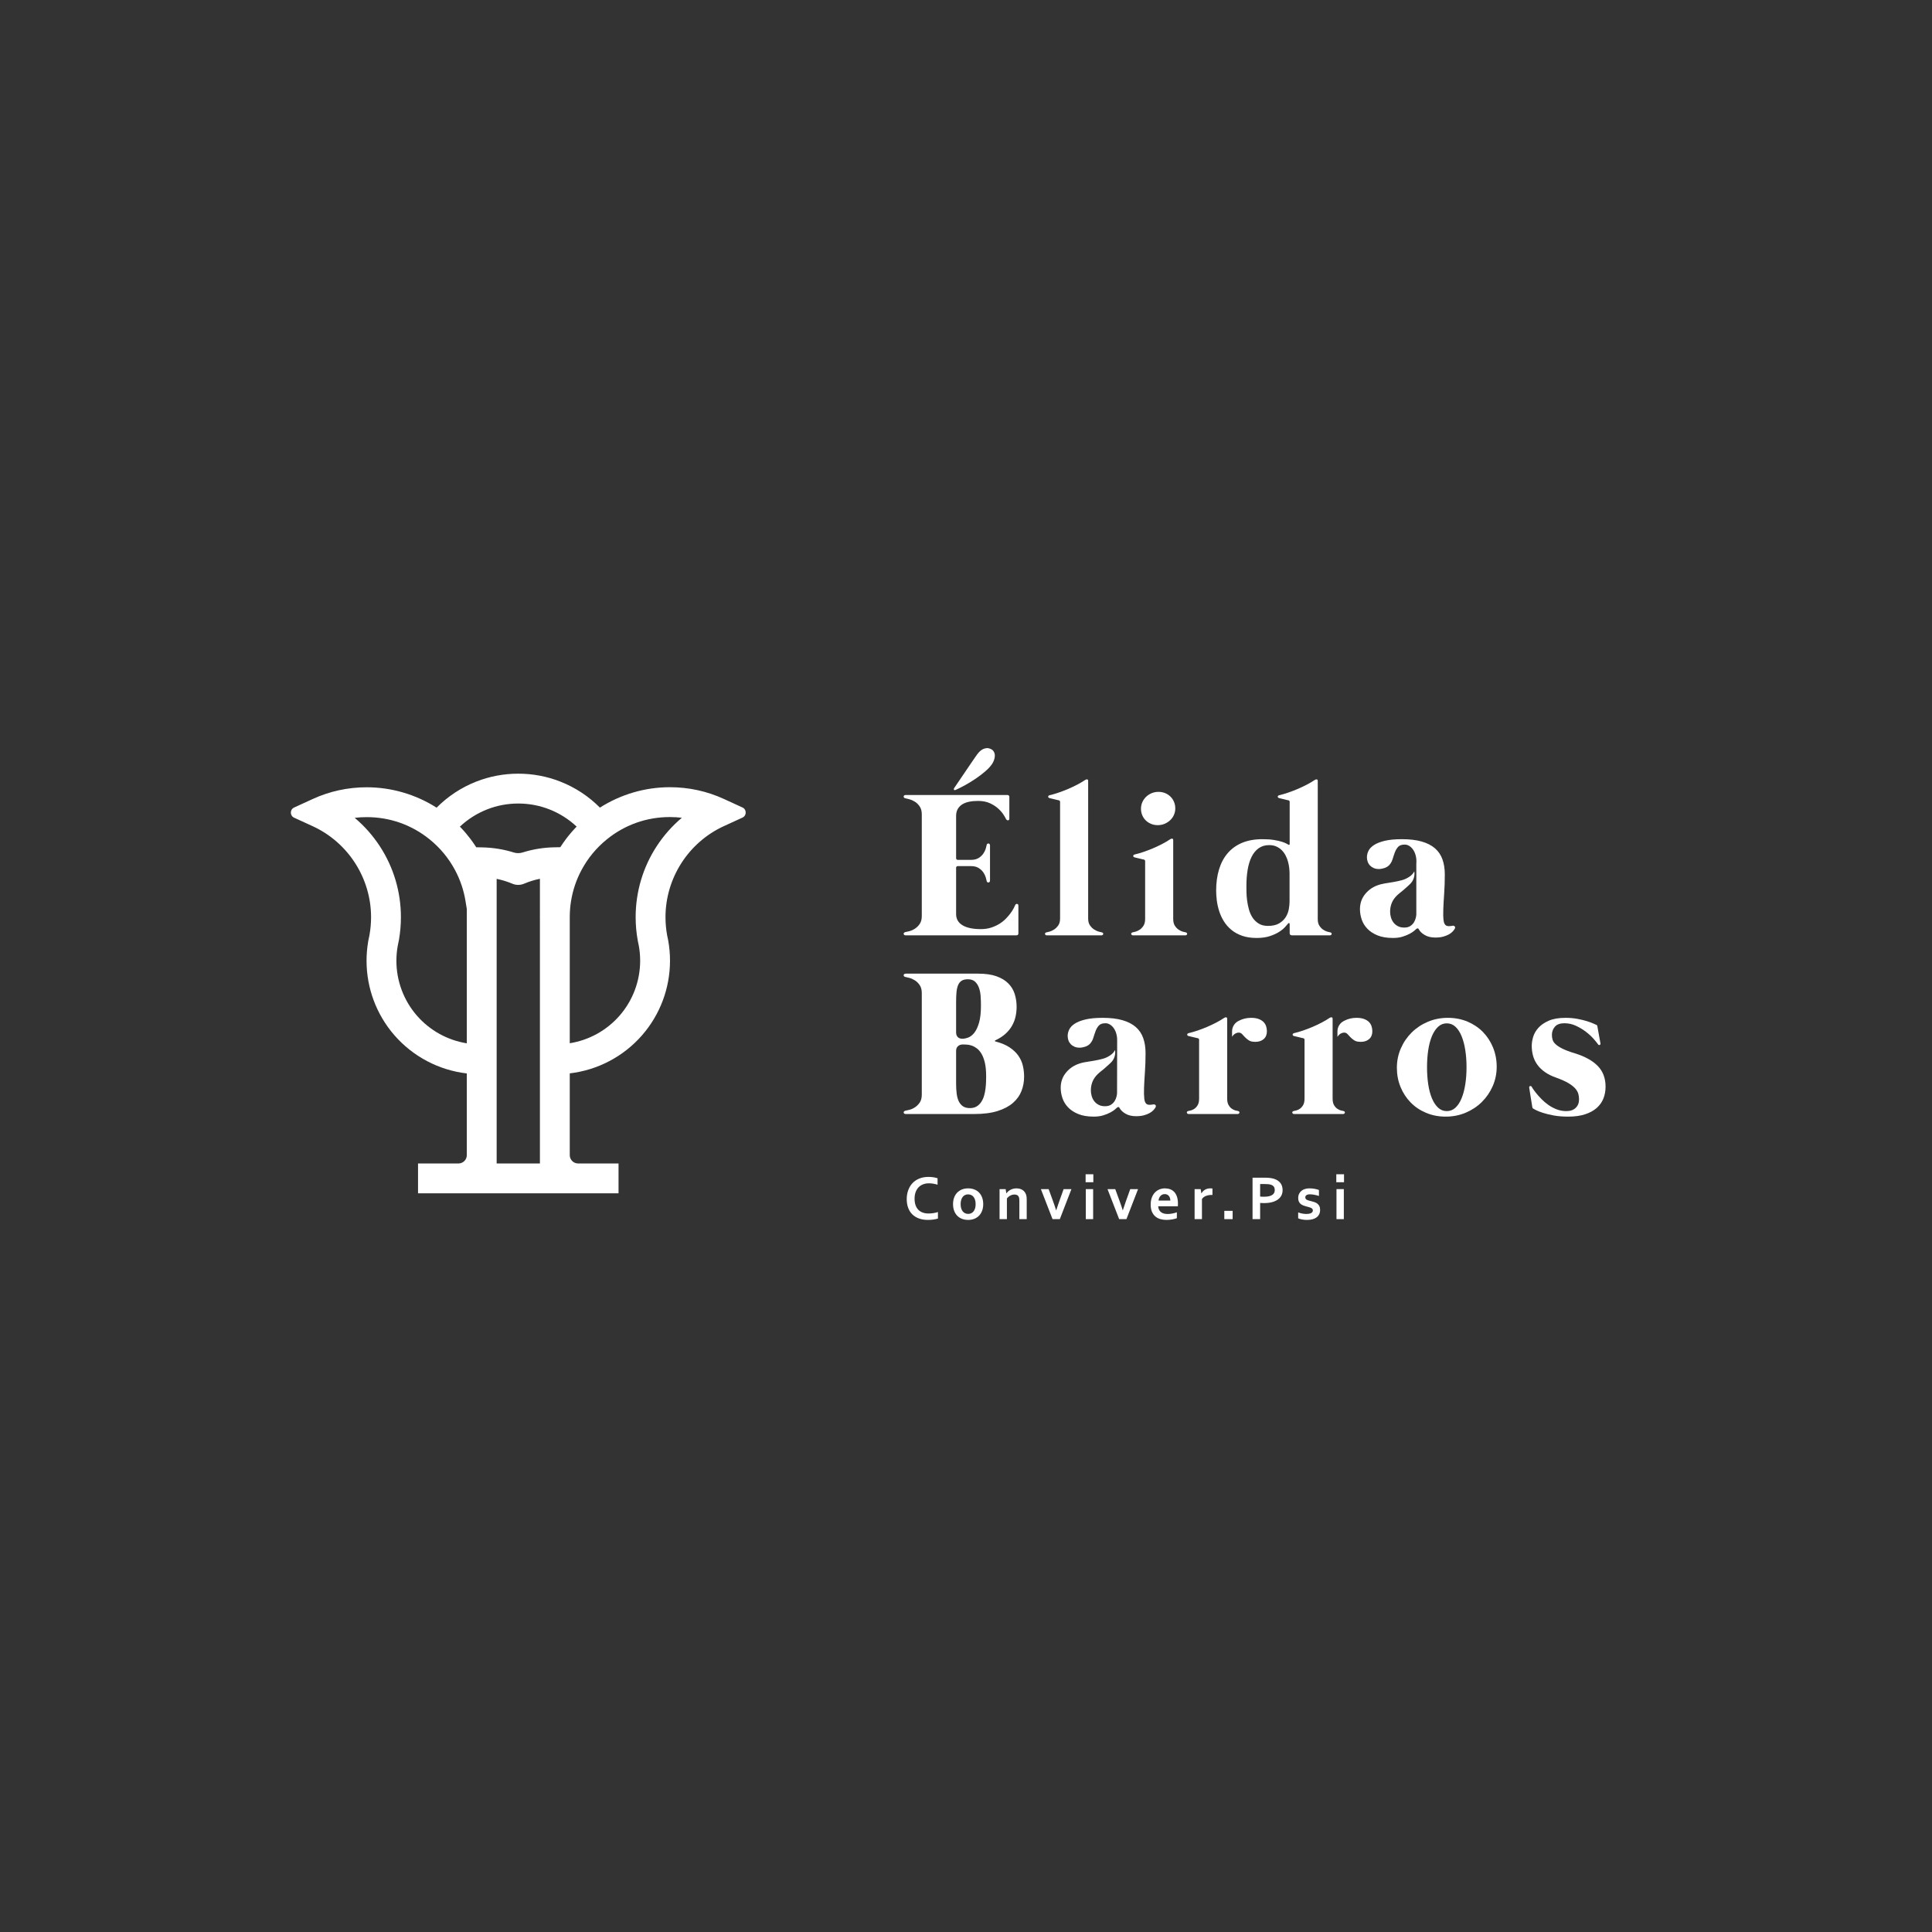 <svg xmlns="http://www.w3.org/2000/svg" xmlns:xlink="http://www.w3.org/1999/xlink" version="1.1" width="1080" height="1080" viewBox="0 0 1080 1080">
<rect x="0" y="0" width="1080" height="1080" fill="#333333" stroke="none"/>
<defs>
<clipPath id="clip_0">
<path transform="matrix(1,0,0,-1,0,1080)" d="M0 1080H1080V0H0Z"/>
</clipPath>
</defs>
<g id="layer_1" data-name="Camada 1">
<g clip-path="url(#clip_0)">
<path transform="matrix(1,0,0,-1,519.185,661.48)" d="M0 0C-1.154 0-2.22-.19-3.195-.571-4.172-.953-5.009-1.507-5.707-2.234-6.406-2.962-6.952-3.86-7.345-4.928-7.737-5.996-7.934-7.217-7.934-8.591-7.934-9.954-7.754-11.152-7.396-12.186-7.038-13.219-6.524-14.083-5.854-14.775-5.185-15.468-4.368-15.991-3.403-16.343-2.439-16.695-1.345-16.871-.121-16.871 .757-16.871 1.651-16.802 2.563-16.664 3.476-16.525 4.331-16.323 5.128-16.057V-19.712C4.319-19.943 3.447-20.125 2.512-20.258 1.576-20.391 .606-20.457-.398-20.457-2.361-20.457-4.088-20.177-5.577-19.617-7.067-19.057-8.312-18.266-9.311-17.244-10.31-16.222-11.06-14.998-11.563-13.571-12.064-12.146-12.315-10.572-12.315-8.851-12.315-7.084-12.047-5.445-11.51-3.932-10.974-2.419-10.199-1.108-9.189 0-8.179 1.109-6.914 1.98-5.396 2.616-3.877 3.251-2.159 3.574-.242 3.586 .739 3.586 1.669 3.52 2.547 3.387 3.424 3.254 4.215 3.066 4.92 2.824V-.779C3.996-.491 3.136-.289 2.339-.173 1.542-.058 .763 0 0 0" fill="#fff"/>
<path transform="matrix(1,0,0,-1,545.384,673.12)" d="M0 0C0 .889-.104 1.674-.312 2.356-.52 3.037-.809 3.609-1.178 4.071-1.548 4.532-1.992 4.879-2.512 5.11-3.031 5.341-3.598 5.457-4.209 5.457-4.81 5.457-5.367 5.341-5.881 5.11-6.395 4.879-6.837 4.532-7.206 4.071-7.576 3.609-7.864 3.037-8.072 2.356-8.28 1.674-8.384 .889-8.384 0-8.384-.889-8.28-1.674-8.072-2.356-7.864-3.037-7.573-3.606-7.197-4.062-6.822-4.518-6.378-4.865-5.863-5.101-5.35-5.338-4.787-5.457-4.175-5.457-3.563-5.457-3.003-5.338-2.494-5.101-1.986-4.865-1.548-4.518-1.178-4.062-.809-3.606-.52-3.037-.312-2.356-.104-1.674 0-.889 0 0M4.244 0C4.244-1.316 4.047-2.518 3.654-3.603 3.262-4.688 2.699-5.618 1.966-6.392 1.232-7.166 .347-7.763-.693-8.185-1.732-8.606-2.893-8.817-4.175-8.817-5.491-8.817-6.672-8.606-7.717-8.185-8.763-7.763-9.648-7.166-10.376-6.392-11.104-5.618-11.661-4.688-12.048-3.603-12.435-2.518-12.628-1.316-12.628 0-12.628 1.316-12.432 2.518-12.039 3.603-11.646 4.688-11.084 5.618-10.35 6.392-9.617 7.166-8.73 7.763-7.691 8.185-6.651 8.606-5.491 8.817-4.209 8.817-2.893 8.817-1.712 8.606-.667 8.185 .378 7.763 1.265 7.166 1.992 6.392 2.72 5.618 3.276 4.688 3.663 3.603 4.05 2.518 4.244 1.316 4.244 0" fill="#fff"/>
<path transform="matrix(1,0,0,-1,562.54,667.058)" d="M0 0H.069C.312 .347 .617 .687 .987 1.022 1.356 1.357 1.778 1.651 2.252 1.906 2.725 2.16 3.248 2.365 3.819 2.521 4.391 2.676 5 2.754 5.646 2.754 6.259 2.754 6.851 2.685 7.422 2.546 7.994 2.408 8.517 2.191 8.99 1.897 9.463 1.603 9.882 1.221 10.246 .754 10.609 .286 10.896-.271 11.104-.918 11.219-1.276 11.296-1.666 11.337-2.087 11.377-2.509 11.397-2.997 11.397-3.551V-14.446H7.292V-4.192C7.292-3.741 7.275-3.354 7.24-3.031 7.206-2.708 7.142-2.425 7.05-2.182 6.842-1.651 6.527-1.27 6.105-1.039 5.684-.808 5.173-.693 4.572-.693 3.776-.693 3.011-.88 2.277-1.256 1.544-1.631 .895-2.177 .329-2.893V-14.446H-3.776V2.339H-.382Z" fill="#fff"/>
<path transform="matrix(1,0,0,-1,598.941,664.719)" d="M0 0-6.496-16.785H-10.566L-17.08 0H-12.749L-10.411-6.409C-9.741-8.211-9.129-10.012-8.574-11.814H-8.505C-8.021-10.255-7.42-8.488-6.704-6.513L-4.365 0Z" fill="#fff"/>
<path transform="matrix(1,0,0,-1,0,1080)" d="M606.968 415.281H611.073V398.496H606.968ZM606.865 423.578H611.178V419.126H606.865Z" fill="#fff"/>
<path transform="matrix(1,0,0,-1,636.181,664.719)" d="M0 0-6.496-16.785H-10.566L-17.08 0H-12.749L-10.411-6.409C-9.741-8.211-9.129-10.012-8.574-11.814H-8.505C-8.021-10.255-7.42-8.488-6.704-6.513L-4.365 0Z" fill="#fff"/>
<path transform="matrix(1,0,0,-1,651.103,667.508)" d="M0 0C-.52 0-.981-.095-1.386-.286-1.79-.477-2.14-.736-2.434-1.065-2.729-1.395-2.962-1.778-3.136-2.217-3.309-2.656-3.424-3.124-3.481-3.62H3.118C3.118-3.124 3.052-2.656 2.919-2.217 2.786-1.778 2.59-1.395 2.33-1.065 2.07-.736 1.746-.477 1.359-.286 .973-.095 .52 0 0 0M1.646-11.121C2.442-11.121 3.273-11.04 4.14-10.878 5.006-10.717 5.884-10.486 6.772-10.185V-13.459C6.241-13.69 5.428-13.91 4.33-14.117 3.233-14.325 2.096-14.429 .918-14.429-.271-14.429-1.4-14.276-2.469-13.97-3.537-13.664-4.469-13.17-5.266-12.489-6.062-11.808-6.695-10.924-7.163-9.839-7.631-8.753-7.864-7.437-7.864-5.89-7.864-4.365-7.645-3.031-7.206-1.888-6.768-.745-6.179 .202-5.439 .953-4.7 1.703-3.854 2.266-2.901 2.642-1.949 3.017-.965 3.205 .052 3.205 1.114 3.205 2.093 3.043 2.988 2.72 3.883 2.396 4.656 1.888 5.31 1.195 5.961 .502 6.47-.39 6.833-1.481 7.197-2.572 7.379-3.863 7.379-5.353 7.367-5.93 7.351-6.421 7.327-6.825H-3.672C-3.614-7.599-3.441-8.26-3.152-8.808-2.864-9.357-2.485-9.801-2.019-10.142-1.551-10.483-1.005-10.731-.381-10.887 .242-11.042 .918-11.121 1.646-11.121" fill="#fff"/>
<path transform="matrix(1,0,0,-1,677.769,667.976)" d="M0 0H-.347C-1.605 0-2.711-.187-3.664-.563-4.616-.938-5.353-1.513-5.872-2.287V-13.528H-9.978V3.257H-6.583L-6.201 .918H-6.132C-5.647 1.772-4.98 2.445-4.132 2.936-3.282 3.427-2.264 3.672-1.074 3.672-.658 3.672-.301 3.649 0 3.603Z" fill="#fff"/>
<path transform="matrix(1,0,0,-1,0,1080)" d="M684.394 403.121H689.053V398.496H684.394Z" fill="#fff"/>
<path transform="matrix(1,0,0,-1,704.425,668.876)" d="M0 0C.242-.035 .551-.061 .927-.078 1.302-.096 1.691-.104 2.096-.104 3.239-.104 4.197-.012 4.971 .173 5.745 .357 6.368 .615 6.842 .944 7.315 1.273 7.656 1.671 7.864 2.139 8.072 2.607 8.176 3.118 8.176 3.672 8.176 4.353 8.02 4.942 7.708 5.439 7.396 5.935 6.854 6.322 6.08 6.6 5.676 6.738 5.176 6.839 4.581 6.902 3.986 6.966 3.256 6.998 2.391 6.998H0ZM2.165-3.655C1.784-3.655 1.408-3.649 1.039-3.638 .669-3.626 .323-3.603 0-3.568V-12.628H-4.244V10.549H2.442C3.563 10.549 4.541 10.5 5.378 10.401 6.216 10.303 6.963 10.156 7.621 9.96 9.203 9.475 10.422 8.701 11.276 7.639 12.131 6.576 12.559 5.225 12.559 3.585 12.559 2.465 12.327 1.458 11.865 .562 11.403-.333 10.728-1.091 9.839-1.715 8.949-2.339 7.864-2.818 6.582-3.153 5.3-3.488 3.828-3.655 2.165-3.655" fill="#fff"/>
<path transform="matrix(1,0,0,-1,733.897,676.636)" d="M0 0C0 .357-.101 .652-.303 .883-.505 1.114-.773 1.308-1.108 1.463-1.443 1.62-1.827 1.755-2.26 1.871-2.693 1.986-3.146 2.102-3.62 2.217-4.221 2.378-4.798 2.566-5.353 2.78-5.906 2.994-6.395 3.273-6.815 3.62-7.237 3.966-7.572 4.402-7.82 4.928-8.069 5.453-8.193 6.097-8.193 6.859-8.193 7.794-8.025 8.606-7.69 9.293-7.355 9.98-6.902 10.549-6.331 10.999-5.759 11.45-5.096 11.784-4.339 12.004-3.583 12.223-2.783 12.333-1.939 12.333-.912 12.333 .053 12.249 .953 12.082 1.854 11.914 2.668 11.698 3.396 11.432V8.089C3.015 8.216 2.613 8.334 2.191 8.444 1.77 8.554 1.343 8.649 .91 8.73 .477 8.811 .046 8.877-.381 8.929-.808 8.981-1.212 9.007-1.594 9.007-2.078 9.007-2.488 8.961-2.823 8.869-3.158 8.776-3.43 8.652-3.638 8.496-3.845 8.34-3.995 8.161-4.088 7.959-4.181 7.757-4.227 7.546-4.227 7.327-4.227 6.946-4.125 6.634-3.923 6.392-3.721 6.149-3.441 5.953-3.083 5.803-2.726 5.652-2.35 5.528-1.957 5.43-1.564 5.332-1.184 5.237-.813 5.145-.236 5.006 .341 4.838 .918 4.642 1.496 4.446 2.016 4.171 2.478 3.819 2.939 3.467 3.317 3.011 3.612 2.451 3.906 1.891 4.054 1.178 4.054 .312 4.054-.635 3.874-1.461 3.517-2.166 3.158-2.87 2.659-3.456 2.019-3.924 1.377-4.391 .609-4.738-.285-4.963-1.181-5.188-2.165-5.301-3.239-5.301-4.302-5.301-5.257-5.217-6.105-5.049-6.954-4.882-7.656-4.671-8.21-4.417V-1.109C-7.31-1.444-6.479-1.672-5.716-1.793-4.954-1.914-4.243-1.975-3.585-1.975-3.077-1.975-2.604-1.937-2.165-1.862-1.727-1.787-1.348-1.669-1.03-1.507-.713-1.346-.462-1.141-.276-.892-.092-.644 0-.347 0 0" fill="#fff"/>
<path transform="matrix(1,0,0,-1,0,1080)" d="M747.104 415.281H751.209V398.496H747.104ZM747 423.578H751.313V419.126H747Z" fill="#fff"/>
<path transform="matrix(1,0,0,-1,301.813,512.688)" d="M0 0C0-.111 0-.226 .004-.337V.278C0 .186 0 .093 0 0M.004 .441V.341C.004 .375 .004 .408 .007 .441Z" fill="#fff"/>
<path transform="matrix(1,0,0,-1,301.817,512.41)" d="M0 0V-.616C-.004-.504-.004-.39-.004-.278-.004-.186-.004-.093 0 0" fill="#fff"/>
<path transform="matrix(1,0,0,-1,301.82,512.247)" d="M0 0C-.003-.033-.003-.067-.003-.1V0Z" fill="#fff"/>
<path transform="matrix(1,0,0,-1,301.817,512.41)" d="M0 0V-.616C-.004-.504-.004-.39-.004-.278-.004-.186-.004-.093 0 0" fill="#fff"/>
<path transform="matrix(1,0,0,-1,301.82,512.247)" d="M0 0C-.003-.033-.003-.067-.003-.1V0Z" fill="#fff"/>
<path transform="matrix(1,0,0,-1,301.82,512.247)" d="M0 0C-.003-.033-.003-.067-.003-.1V0Z" fill="#fff"/>
<path transform="matrix(1,0,0,-1,301.817,512.41)" d="M0 0V-.616C-.004-.504-.004-.39-.004-.278-.004-.186-.004-.093 0 0" fill="#fff"/>
<path transform="matrix(1,0,0,-1,301.82,512.247)" d="M0 0C-.003-.033-.003-.067-.003-.1V0Z" fill="#fff"/>
<path transform="matrix(1,0,0,-1,265.799,472.974)" d="M0 0C.145-.218 .285-.441 .423-.66H.426C.285-.437 .145-.218 0 0M0 0C.145-.218 .285-.441 .423-.66H.426C.285-.437 .145-.218 0 0M0 0C.145-.218 .285-.441 .423-.66H.426C.285-.437 .145-.218 0 0" fill="#fff"/>
<path transform="matrix(1,0,0,-1,301.82,512.247)" d="M0 0C-.003-.033-.003-.067-.003-.1V0Z" fill="#fff"/>
<path transform="matrix(1,0,0,-1,301.817,512.41)" d="M0 0V-.616C-.004-.504-.004-.39-.004-.278-.004-.186-.004-.093 0 0" fill="#fff"/>
<path transform="matrix(1,0,0,-1,301.82,512.247)" d="M0 0C-.003-.033-.003-.067-.003-.1V0Z" fill="#fff"/>
<path transform="matrix(1,0,0,-1,301.817,512.41)" d="M0 0V-.616C-.004-.504-.004-.39-.004-.278-.004-.186-.004-.093 0 0" fill="#fff"/>
<path transform="matrix(1,0,0,-1,301.82,512.247)" d="M0 0C-.003-.033-.003-.067-.003-.1V0Z" fill="#fff"/>
<path transform="matrix(1,0,0,-1,301.82,512.247)" d="M0 0C-.003-.033-.003-.067-.003-.1V0Z" fill="#fff"/>
<path transform="matrix(1,0,0,-1,367.151,472.952)" d="M0 0C-7.734-11.817-11.82-25.558-11.82-39.736-11.82-44.208-11.412-48.679-10.604-53.029L-10.025-55.839C-9.544-58.542-9.299-61.315-9.299-64.089-9.299-75.372-13.374-86.265-20.774-94.763-28.023-103.087-37.915-108.512-48.649-110.228V-39.458C-48.642-37.994-48.579-36.529-48.46-35.068-48.431-34.701-48.397-34.334-48.36-33.967-48.319-33.574-48.271-33.185-48.223-32.795-48.148-32.176-48.06-31.568-47.964-30.953-47.948-30.863-47.938-30.771-47.923-30.682-46.94-24.612-44.968-18.787-42.061-13.359-38.501-6.711-33.711-.931-27.819 3.826-17.778 11.928-5.64 16.214 7.297 16.214 9.559 16.214 11.799 16.081 14.009 15.817 8.628 11.283 3.908 5.966 0 0M-49.406 5.677C-49.539 5.51-49.673 5.343-49.803 5.176-50.177 4.702-50.544 4.223-50.907 3.737-51.968 2.317-52.977 .856-53.933-.642L-57.137-.697C-63.265-.804-69.26-1.774-75.027-3.587-76.626-4.09-78.347-4.09-79.946-3.591-85.675-1.801-91.628-.845-97.715-.738L-100.926-.682H-100.929C-101.066-.463-101.207-.241-101.352-.022-102.183 1.246-103.05 2.488-103.955 3.7-104.106 3.908-104.266 4.116-104.422 4.319-105.186 5.317-105.972 6.292-106.78 7.245-106.977 7.479-107.173 7.705-107.373 7.935-107.499 8.076-107.622 8.22-107.748 8.361-107.889 8.521-108.033 8.68-108.178 8.839-108.312 8.991-108.448 9.14-108.586 9.288-108.753 9.474-108.923 9.655-109.098 9.837-109.416 10.182-109.742 10.522-110.068 10.86-105.652 15.009-100.48 18.291-94.815 20.511-89.283 22.677-83.432 23.778-77.426 23.778-71.419 23.778-65.568 22.677-60.036 20.508-54.382 18.294-49.221 15.021-44.809 10.882-44.808 10.878-44.808 10.876-44.808 10.872-45.095 10.589-45.374 10.296-45.646 10.003-46.213 9.403-46.77 8.791-47.308 8.176-47.467 7.994-47.626 7.812-47.785 7.627-48.338 6.985-48.879 6.336-49.406 5.677M-65.334-39.395V-177.436H-89.517V-18.338C-86.506-18.947-83.565-19.855-80.718-21.057-78.642-21.931-76.3-21.929-74.225-21.05L-74.222-21.049C-71.345-19.833-68.375-18.913-65.334-18.298V-39.295H-65.331C-65.334-39.328-65.334-39.362-65.334-39.395M-144.106-52.243C-143.398-48.149-143.038-43.959-143.038-39.773-143.038-25.595-147.124-11.857-154.858-.041-158.767 5.925-163.486 11.242-168.867 15.78-166.657 16.043-164.417 16.173-162.155 16.173-149.227 16.173-137.091 11.895-127.054 3.8-121.155-.96-116.361-6.748-112.798-13.4-109.902-18.81-107.93-24.616-106.943-30.663L-106.201-35.205V-110.269C-116.943-108.553-126.832-103.128-134.088-94.804-141.484-86.306-145.563-75.416-145.563-64.133-145.563-61.356-145.318-58.579-144.837-55.88L-144.61-54.786M37.53 26.322C28.017 30.686 17.842 32.899 7.297 32.899-6.566 32.899-20.181 28.891-31.79 21.487-38.075 27.812-45.616 32.781-53.948 36.043-61.43 38.976-69.328 40.463-77.426 40.463-85.527 40.463-93.425 38.976-100.903 36.047-109.242 32.777-116.795 27.801-123.091 21.46-134.696 28.854-148.304 32.858-162.155 32.858-172.704 32.858-182.875 30.645-192.389 26.281L-202.751 21.531C-205.174 20.42-205.174 16.977-202.751 15.866L-192.389 11.116C-172.545 2.021-159.724-17.953-159.724-39.773-159.724-43.177-160.031-46.581-160.636-49.896L-161.377-53.474V-53.611C-161.955-57.066-162.248-60.6-162.248-64.133-162.248-79.443-156.713-94.226-146.668-105.764-136.238-117.733-121.785-125.29-106.201-127.11V-172.765C-106.201-175.344-108.293-177.436-110.873-177.436H-133.469V-194.121H-21.386V-177.436H-43.979C-46.559-177.436-48.649-175.344-48.649-172.765V-127.065C-33.069-125.245-18.62-117.692-8.193-105.72 1.854-94.185 7.386-79.402 7.386-64.089 7.386-60.292 7.049-56.484 6.378-52.773L6.337-52.565 5.784-49.903C5.173-46.581 4.865-43.159 4.865-39.736 4.865-17.912 17.687 2.062 37.53 11.157L47.892 15.904C50.315 17.015 50.315 20.458 47.893 21.569Z" fill="#fff"/>
<path transform="matrix(1,0,0,-1,555.538,420.162)" d="M0 0C-.37 .654-.96 1.159-1.771 1.507-2.545 1.855-3.291 2.004-4.009 1.948-4.727 1.884-5.402 1.699-6.042 1.393-6.682 1.081-7.271 .668-7.819 .142-8.359-.384-8.843-.931-9.27-1.514-9.348-1.592-9.688-2.068-10.285-2.936-10.89-3.81-11.622-4.883-12.496-6.163-13.37-7.442-14.315-8.835-15.347-10.35-16.37-11.863-17.351-13.306-18.282-14.678-19.206-16.057-20.03-17.266-20.749-18.311-21.467-19.362-21.942-20.059-22.178-20.407-22.405-20.791-22.426-21.104-22.234-21.338-22.042-21.566-21.729-21.587-21.303-21.396-19.754-20.699-17.969-19.796-15.958-18.694-13.939-17.585-11.956-16.363-9.994-15.026-8.039-13.69-6.227-12.297-4.563-10.847-2.893-9.39-1.635-7.989-.782-6.632-.398-6.013-.064-5.295 .206-4.478 .477-3.668 .604-2.879 .583-2.125 .562-1.372 .369-.661 0 0M12.993-85.126C12.488-85.069 12.119-85.354 11.885-85.972 11.735-86.32 11.451-86.889 11.046-87.685 10.641-88.481 10.079-89.363 9.361-90.33 8.644-91.303 7.77-92.32 6.745-93.386 5.715-94.452 4.514-95.405 3.142-96.257 1.763-97.11 .213-97.821-1.507-98.383-3.234-98.944-5.146-99.222-7.236-99.222-11.65-99.222-15.063-98.511-17.465-97.075-19.867-95.639-21.068-93.549-21.068-90.798V-64.868C-21.068-64.641-20.983-64.435-20.806-64.264-20.635-64.086-20.429-64.001-20.201-64.001H-12.759C-11.011-64.001-9.589-64.35-8.487-65.046-7.378-65.743-6.511-66.56-5.871-67.484-5.231-68.415-4.776-69.339-4.507-70.249-4.236-71.159-4.059-71.849-3.98-72.311-3.945-72.623-3.817-72.843-3.604-72.979-3.391-73.114-3.178-73.178-2.964-73.156-2.751-73.135-2.559-73.036-2.381-72.865-2.211-72.687-2.118-72.445-2.118-72.14V-52.372C-2.118-52.066-2.211-51.825-2.381-51.647-2.559-51.477-2.751-51.377-2.964-51.356-3.178-51.342-3.391-51.398-3.604-51.534-3.817-51.668-3.945-51.889-3.98-52.202-4.059-52.664-4.236-53.353-4.507-54.263-4.776-55.173-5.231-56.097-5.871-57.028-6.511-57.952-7.378-58.77-8.487-59.466-9.589-60.163-11.011-60.511-12.759-60.511H-20.201C-20.429-60.511-20.635-60.426-20.806-60.248-20.983-60.078-21.068-59.871-21.068-59.644V-35.981C-21.068-34.474-20.77-33.181-20.166-32.114-19.568-31.055-18.737-30.181-17.671-29.505-16.604-28.823-15.318-28.333-13.804-28.02-12.29-27.707-10.627-27.558-8.807-27.558-6.213-27.558-3.98-27.992-2.118-28.866-.263-29.733 1.286-30.742 2.53-31.887 3.768-33.031 4.741-34.154 5.437-35.256 6.134-36.358 6.596-37.168 6.831-37.666 7.144-38.213 7.527-38.455 7.996-38.398 8.459-38.334 8.693-38.021 8.693-37.438V-25.347C8.693-24.608 8.281-24.239 7.471-24.239H-49.202C-49.593-24.239-49.885-24.331-50.076-24.501-50.269-24.679-50.375-24.871-50.396-25.084-50.418-25.298-50.34-25.511-50.162-25.724-49.984-25.937-49.729-26.065-49.38-26.101-48.911-26.179-48.179-26.357-47.169-26.627-46.16-26.897-45.144-27.352-44.12-27.992-43.089-28.631-42.187-29.52-41.412-30.664-40.637-31.809-40.253-33.273-40.253-35.05V-91.9C-40.253-93.72-40.637-95.191-41.412-96.321-42.187-97.444-43.089-98.333-44.12-98.994-45.144-99.648-46.16-100.103-47.169-100.359-48.179-100.608-48.911-100.771-49.38-100.849-49.729-100.928-49.984-101.063-50.162-101.262-50.34-101.454-50.418-101.66-50.396-101.866-50.375-102.079-50.269-102.278-50.076-102.449-49.885-102.626-49.593-102.711-49.202-102.711H12.524C13.342-102.711 13.747-102.342 13.747-101.61V-86.143C13.747-85.524 13.498-85.183 12.993-85.126" fill="#fff"/>
<path transform="matrix(1,0,0,-1,616.568,521.566)" d="M0 0C-.136 .178-.355 .298-.669 .377-.975 .419-1.55 .555-2.382 .782-3.213 1.017-4.066 1.415-4.94 1.976-5.814 2.538-6.59 3.305-7.265 4.272-7.94 5.239-8.281 6.518-8.281 8.11V85.013C-8.281 85.553-8.466 85.844-8.836 85.88-9.205 85.922-9.561 85.823-9.909 85.588-11.225 84.7-12.717 83.818-14.387 82.944-16.051 82.077-17.777 81.259-19.555 80.506-21.339 79.746-23.116 79.07-24.879 78.473-26.642 77.869-28.276 77.393-29.79 77.044-30.366 76.888-30.65 76.611-30.629 76.206-30.615 75.793-30.352 75.538-29.848 75.417-29.727 75.381-29.414 75.303-28.888 75.189-28.361 75.068-27.793 74.934-27.175 74.777-26.557 74.621-26.002 74.485-25.519 74.372-25.035 74.258-24.751 74.194-24.673 74.194-24.211 74.081-23.976 73.768-23.976 73.27V8.11C-23.976 6.518-24.317 5.239-24.992 4.272-25.668 3.305-26.442 2.538-27.316 1.976-28.191 1.415-29.044 1.017-29.876 .782-30.707 .555-31.283 .419-31.589 .377-31.901 .298-32.122 .178-32.257 0-32.392-.178-32.441-.355-32.406-.554-32.363-.746-32.257-.924-32.086-1.073-31.908-1.229-31.667-1.308-31.354-1.308H-.896C-.591-1.308-.349-1.229-.171-1.073 0-.924 .106-.746 .148-.554 .185-.355 .135-.178 0 0" fill="#fff"/>
<path transform="matrix(1,0,0,-1,656.294,448.296)" d="M0 0C-.462 1.123-1.109 2.097-1.947 2.936-2.779 3.767-3.768 4.421-4.912 4.912-6.057 5.395-7.321 5.637-8.715 5.637-10.072 5.637-11.352 5.381-12.553 4.883-13.754 4.378-14.792 3.696-15.659 2.843-16.533 1.99-17.223 .995-17.728-.149-18.232-1.293-18.481-2.502-18.481-3.781-18.481-5.061-18.246-6.262-17.784-7.385-17.315-8.508-16.669-9.475-15.837-10.292-15.005-11.103-14.018-11.757-12.873-12.24-11.729-12.724-10.478-12.965-9.119-12.965-7.727-12.965-6.44-12.716-5.26-12.211-4.073-11.707-3.042-11.039-2.146-10.2-1.258-9.368-.562-8.38-.057-7.236 .448-6.099 .696-4.883 .696-3.604 .696-2.324 .469-1.13 0 0M7.179-73.27C7.044-73.092 6.824-72.972 6.511-72.893 6.205-72.851 5.672-72.73 4.912-72.517 4.158-72.303 3.384-71.934 2.587-71.408 1.791-70.889 1.088-70.149 .469-69.204-.149-68.251-.462-67-.462-65.451V-21.396C-.462-20.848-.646-20.557-1.017-20.521-1.386-20.485-1.741-20.578-2.09-20.812-3.405-21.701-4.897-22.583-6.568-23.457-8.231-24.331-9.958-25.141-11.735-25.895-13.52-26.655-15.297-27.331-17.06-27.935-18.822-28.532-20.457-29.008-21.971-29.356-22.554-29.513-22.831-29.79-22.81-30.202-22.796-30.607-22.532-30.87-22.028-30.984-21.914-31.02-21.595-31.098-21.068-31.219-20.542-31.333-19.974-31.467-19.355-31.624-18.737-31.78-18.183-31.915-17.699-32.029-17.216-32.143-16.932-32.207-16.854-32.207-16.392-32.32-16.156-32.633-16.156-33.138V-65.451C-16.156-67-16.47-68.251-17.088-69.204-17.706-70.149-18.417-70.889-19.206-71.408-20.002-71.934-20.777-72.303-21.53-72.517-22.291-72.73-22.824-72.851-23.13-72.893-23.442-72.972-23.663-73.092-23.798-73.27-23.933-73.448-23.982-73.625-23.947-73.824-23.904-74.016-23.798-74.194-23.627-74.343-23.449-74.5-23.208-74.578-22.902-74.578H6.283C6.589-74.578 6.831-74.5 7.009-74.343 7.179-74.194 7.286-74.016 7.328-73.824 7.364-73.625 7.314-73.448 7.179-73.27" fill="#fff"/>
<path transform="matrix(1,0,0,-1,720.871,503.981)" d="M0 0C0-1.201-.136-2.587-.405-4.158-.676-5.729-1.237-7.208-2.09-8.608-2.943-10.001-4.166-11.181-5.751-12.148-7.343-13.122-9.454-13.605-12.084-13.605-14.139-13.605-15.865-13.171-17.259-12.297-18.659-11.423-19.796-10.314-20.692-8.956-21.58-7.599-22.256-6.07-22.725-4.364-23.187-2.659-23.528-.974-23.741 .697-23.954 2.36-24.068 3.924-24.09 5.374-24.111 6.831-24.118 7.982-24.118 8.835-24.118 12.048-23.884 15.041-23.421 17.812-22.959 20.585-22.22 22.987-21.211 25.021-20.209 27.053-18.887 28.652-17.259 29.818-15.631 30.977-13.676 31.56-11.388 31.56-9.881 31.56-8.544 31.297-7.379 30.778-6.22 30.252-5.211 29.562-4.357 28.709-3.505 27.856-2.794 26.89-2.232 25.802-1.671 24.722-1.23 23.584-.896 22.405-.569 21.225-.334 20.052-.199 18.886-.064 17.728 0 16.661 0 15.694ZM23.399-17.585C23.265-17.408 23.044-17.287 22.731-17.208 22.419-17.166 21.886-17.045 21.132-16.832 20.379-16.619 19.604-16.249 18.808-15.723 18.012-15.204 17.308-14.465 16.683-13.52 16.064-12.567 15.758-11.316 15.758-9.767V67.427C15.758 67.967 15.573 68.259 15.204 68.294 14.834 68.337 14.479 68.237 14.131 68.003 12.809 67.114 11.315 66.233 9.652 65.359 7.989 64.492 6.262 63.674 4.478 62.92 2.693 62.16 .924 61.485-.839 60.888-2.602 60.284-4.236 59.807-5.751 59.459-6.334 59.303-6.611 59.025-6.597 58.62-6.575 58.208-6.312 57.952-5.808 57.831-5.694 57.795-5.374 57.718-4.848 57.604-4.329 57.483-3.753 57.348-3.135 57.191-2.517 57.035-1.962 56.9-1.479 56.786-.995 56.673-.711 56.609-.633 56.609-.171 56.495 .063 56.182 .063 55.685V32.143C.063 31.944-.028 31.809-.199 31.737-.377 31.659-.562 31.695-.754 31.851-.832 31.887-1.159 32.072-1.742 32.406-2.324 32.732-3.191 33.081-4.357 33.451-5.517 33.82-6.995 34.147-8.771 34.438-10.556 34.73-12.667 34.872-15.112 34.872-19.49 34.872-23.294 34.197-26.535 32.839-29.769 31.481-32.463 29.541-34.609 27.025-36.764 24.509-38.37 21.474-39.436 17.927-40.502 14.387-41.035 10.442-41.035 6.099-41.035 4.357-40.907 2.495-40.658 .519-40.402-1.457-39.955-3.433-39.322-5.409-38.683-7.385-37.809-9.262-36.706-11.046-35.598-12.83-34.204-14.415-32.52-15.815-30.835-17.208-28.831-18.311-26.499-19.128-24.175-19.938-21.467-20.343-18.367-20.343-15.574-20.343-13.144-20.009-11.067-19.327-8.999-18.652-7.251-17.855-5.836-16.946-4.422-16.036-3.313-15.126-2.495-14.216-1.685-13.306-1.103-12.638-.754-12.212-.598-12.013-.427-11.956-.228-12.034-.036-12.112 .063-12.29 .063-12.56V-17.671C.063-18.097 .185-18.41 .44-18.602 .689-18.794 1.03-18.893 1.457-18.893H22.497C22.81-18.893 23.051-18.815 23.222-18.659 23.399-18.509 23.506-18.332 23.542-18.14 23.584-17.941 23.534-17.763 23.399-17.585" fill="#fff"/>
<path transform="matrix(1,0,0,-1,813.176,517.848)" d="M0 0C-.312 .334-.731 .44-1.279 .32-1.94 .206-2.559 .135-3.135 .121-3.717 .099-4.2 .185-4.592 .376-5.48 .768-6.027 1.784-6.22 3.433-6.411 5.075-6.461 7.172-6.361 9.709-6.269 12.247-6.099 15.161-5.871 18.459-5.637 21.75-5.522 25.276-5.522 29.036-5.522 32.178-5.956 34.972-6.83 37.438-7.697 39.897-9.098 41.958-11.01 43.629-12.93 45.292-15.41 46.558-18.452 47.432-21.494 48.306-25.169 48.74-29.47 48.74-33.344 48.74-36.542 48.441-39.059 47.837-41.574 47.24-43.586 46.451-45.072 45.484-46.564 44.518-47.603 43.43-48.186 42.229-48.769 41.028-49.06 39.826-49.06 38.625-49.06 37.736-48.91 36.891-48.619 36.102-48.327 35.306-47.894 34.609-47.311 34.005-46.728 33.408-46.031 32.932-45.221 32.583-44.403 32.235-43.479 32.057-42.428 32.057-41.426 32.057-40.366 32.242-39.265 32.612-38.781 32.775-38.333 32.967-37.929 33.209-37.409 33.5-36.954 33.855-36.557 34.268-36.009 34.872-35.555 35.547-35.199 36.301-35 36.713-34.836 37.146-34.701 37.608-34.311 38.91-33.898 40.16-33.45 41.362-33.002 42.563-32.391 43.586-31.616 44.439-30.842 45.292-29.626 45.719-27.956 45.719-27.024 45.719-26.164 45.463-25.368 44.965-24.579 44.461-23.876 43.778-23.278 42.925-22.675 42.072-22.213 41.077-21.886 39.933-21.665 39.172-21.516 38.391-21.444 37.587-21.409 37.182-21.388 36.77-21.388 36.357-21.388 35.91-21.409 35.469-21.444 35.036V6.717C-21.444 6.248-21.544 5.601-21.736 4.77-21.936 3.938-22.27 3.113-22.753 2.296-23.236 1.485-23.918 .789-24.785 .206-25.66-.377-26.797-.668-28.19-.668-29.583-.668-30.777-.405-31.766 .121-32.754 .64-33.564 1.322-34.204 2.153-34.844 2.985-35.319 3.938-35.633 5.004-35.938 6.063-36.095 7.122-36.095 8.167-36.095 9.716-35.853 11.181-35.369 12.56-34.886 13.932-34.14 15.204-33.13 16.363-32.47 17.102-31.766 17.777-31.005 18.396-30.252 19.021-29.491 19.639-28.716 20.258-27.941 20.955-27.167 21.644-26.385 22.319-25.965 22.689-25.553 23.073-25.141 23.485-25.041 23.57-24.949 23.663-24.856 23.755-23.378 25.233-22.468 27.281-22.468 29.534-22.468 29.96-22.504 30.38-22.561 30.792-23.144 29.612-24.032 28.617-25.226 27.813-26.584 26.882-28.026 26.214-29.555 25.809-31.083 25.404-32.647 25.063-34.232 24.793-35.135 24.644-36.03 24.487-36.94 24.345-37.637 24.231-38.333 24.118-39.03 24.011-40.637 23.755-42.179 23.343-43.65 22.76-46.401 21.637-48.641 19.931-50.367 17.642-52.088 15.353-52.947 12.681-52.947 9.624-52.947 7.726-52.635 5.814-51.995 3.895-51.355 1.976-50.304 .256-48.854-1.28-47.403-2.808-45.506-4.059-43.16-5.025-40.814-5.992-37.914-6.476-34.467-6.476-32.455-6.476-30.671-6.234-29.121-5.75-27.571-5.267-26.242-4.727-25.141-4.123-24.032-3.526-23.179-2.964-22.582-2.438-21.978-1.919-21.622-1.6-21.502-1.479-21.31-1.287-21.068-1.173-20.776-1.13-20.485-1.095-20.265-1.23-20.108-1.536-19.49-2.779-18.374-3.874-16.768-4.819-15.161-5.772-13.171-6.248-10.811-6.248-9.105-6.248-7.619-6.07-6.361-5.722-5.104-5.374-4.037-4.947-3.163-4.443-2.296-3.938-1.599-3.398-1.073-2.815-.554-2.232-.17-1.734 .058-1.308 .327-.761 .313-.327 0 0" fill="#fff"/>
<path transform="matrix(1,0,0,-1,551.208,604.723)" d="M0 0C-.042-1.201-.135-2.459-.291-3.782-.447-5.097-.711-6.404-1.073-7.705-1.442-8.999-1.969-10.172-2.645-11.217-3.326-12.269-4.18-13.107-5.203-13.747-6.233-14.387-7.499-14.707-9.013-14.707-10.598-14.707-11.885-14.38-12.873-13.719-13.86-13.058-14.649-12.141-15.232-10.961-15.809-9.773-16.206-8.331-16.42-6.625-16.633-4.926-16.739-3.021-16.739-.931V17.322C-16.739 18.403-16.391 19.27-15.694 19.91-14.998 20.549-14.045 20.869-12.844 20.869-12.269 20.869-11.536 20.833-10.669 20.777-9.795 20.72-8.885 20.528-7.933 20.201-6.987 19.867-6.034 19.348-5.089 18.63-4.137 17.912-3.276 16.896-2.502 15.574-1.728 14.259-1.108 12.581-.64 10.548-.178 8.516 .057 6.021 .057 3.078 .057 2.225 .035 1.201 0 0M-16.739 44.695C-16.739 46.792-16.661 48.619-16.512 50.19-16.355 51.761-16.043 53.076-15.581 54.142-15.111 55.208-14.443 56.004-13.576 56.523-12.702 57.049-11.564 57.312-10.172 57.312-8.466 57.312-7.129 56.865-6.162 55.976-5.196 55.081-4.456 53.929-3.952 52.514-3.447 51.1-3.142 49.522-3.021 47.78-2.907 46.032-2.851 44.311-2.851 42.606-2.851 38.689-3.198 35.526-3.895 33.102-4.592 30.678-5.466 28.802-6.511 27.465-7.556 26.129-8.693 25.227-9.908 24.757-11.131 24.295-12.247 24.061-13.257 24.061-14.379 24.061-15.239 24.38-15.837 25.021-16.44 25.66-16.739 26.52-16.739 27.607ZM20.578 8.978C20.109 10.975 19.277 12.837 18.076 14.557 16.875 16.285 15.247 17.834 13.192 19.206 11.139 20.585 8.522 21.68 5.346 22.497 5.111 22.568 4.976 22.675 4.94 22.817 4.904 22.952 4.997 23.073 5.231 23.193 7.478 24.238 9.368 25.461 10.896 26.854 12.425 28.248 13.647 29.761 14.558 31.389 15.468 33.017 16.121 34.716 16.505 36.5 16.896 38.284 17.088 40.068 17.088 41.852 17.088 44.404 16.732 46.821 16.015 49.088 15.297 51.356 14.096 53.332 12.411 55.017 10.727 56.701 8.516 58.03 5.786 58.997 3.05 59.963-.348 60.447-4.421 60.447H-44.873C-45.264 60.447-45.556 60.362-45.747 60.191-45.939 60.013-46.046 59.821-46.067 59.608-46.089 59.395-46.011 59.182-45.833 58.969-45.655 58.755-45.399 58.627-45.051 58.592-44.582 58.514-43.85 58.336-42.84 58.066-41.831 57.796-40.814 57.341-39.791 56.701-38.76 56.061-37.857 55.173-37.083 54.028-36.308 52.884-35.924 51.42-35.924 49.636V-7.208C-35.924-9.027-36.308-10.506-37.083-11.629-37.857-12.752-38.76-13.641-39.791-14.301-40.814-14.962-41.831-15.417-42.84-15.666-43.85-15.922-44.582-16.085-45.051-16.157-45.399-16.235-45.655-16.377-45.833-16.569-46.011-16.761-46.089-16.967-46.067-17.18-46.046-17.394-45.939-17.585-45.747-17.756-45.556-17.934-45.264-18.019-44.873-18.019H-6.567C-1.414-18.019 2.936-17.458 6.482-16.334 10.029-15.211 12.895-13.69 15.084-11.771 17.272-9.852 18.851-7.634 19.817-5.118 20.791-2.595 21.274 .057 21.274 2.85 21.274 4.94 21.04 6.98 20.578 8.978" fill="#fff"/>
<path transform="matrix(1,0,0,-1,624.443,611)" d="M0 0C0-.469-.092-1.116-.291-1.948-.483-2.787-.824-3.604-1.308-4.421-1.791-5.231-2.466-5.928-3.341-6.511-4.208-7.094-5.345-7.385-6.738-7.385-8.139-7.385-9.325-7.123-10.313-6.596-11.302-6.078-12.119-5.402-12.759-4.563-13.398-3.732-13.867-2.787-14.181-1.72-14.493-.654-14.643 .405-14.643 1.45-14.643 3-14.4 4.464-13.917 5.843-13.434 7.214-12.688 8.487-11.679 9.646-11.024 10.385-10.313 11.06-9.561 11.678-8.807 12.297-8.039 12.922-7.264 13.541-6.489 14.237-5.715 14.927-4.939 15.602-4.556 15.943-4.172 16.299-3.796 16.661-3.788 16.661-3.788 16.661-3.788 16.668-3.597 16.846-3.411 17.024-3.227 17.216-3.177 17.266-3.135 17.308-3.092 17.358-1.798 18.801-1.017 20.713-1.017 22.803-1.017 23.229-1.052 23.656-1.115 24.068-1.698 22.888-2.587 21.9-3.774 21.097-5.132 20.166-6.575 19.497-8.103 19.092-9.639 18.687-11.195 18.346-12.787 18.076-13.689 17.919-14.593 17.77-15.502 17.628-16.191 17.514-16.882 17.4-17.578 17.294-19.191 17.038-20.727 16.619-22.198 16.043-24.956 14.913-27.188 13.214-28.915 10.925-30.643 8.636-31.503 5.963-31.503 2.907-31.503 1.002-31.183-.903-30.543-2.822-29.903-4.741-28.858-6.461-27.401-7.997-25.951-9.525-24.054-10.776-21.708-11.743-19.362-12.709-16.469-13.2-13.015-13.2-11.003-13.2-9.219-12.951-7.669-12.468-6.12-11.984-4.79-11.444-3.688-10.84-2.587-10.243-1.734-9.681-1.13-9.155-.533-8.636-.17-8.316-.057-8.196 .136-8.004 .384-7.89 .669-7.848 .96-7.812 1.187-7.947 1.337-8.26 1.962-9.497 3.071-10.591 4.685-11.543 6.291-12.489 8.274-12.965 10.641-12.965 12.347-12.965 13.825-12.788 15.084-12.439 16.342-12.091 17.408-11.665 18.282-11.16 19.156-10.662 19.854-10.115 20.372-9.532 20.898-8.956 21.274-8.452 21.51-8.025 21.779-7.485 21.758-7.044 21.452-6.717 21.14-6.39 20.713-6.276 20.173-6.397 19.512-6.511 18.894-6.582 18.311-6.596 17.728-6.618 17.244-6.532 16.86-6.34 15.965-5.95 15.425-4.933 15.232-3.284 15.041-1.642 14.991 .455 15.084 2.992 15.183 5.53 15.347 8.444 15.581 11.742 15.815 15.034 15.93 18.559 15.93 22.319 15.93 25.454 15.496 28.254 14.621 30.714 13.747 33.18 12.354 35.242 10.435 36.905 8.516 38.575 6.035 39.841 2.993 40.715-.05 41.589-3.718 42.023-8.018 42.023-11.892 42.023-15.09 41.724-17.606 41.12-20.13 40.523-22.135 39.734-23.627 38.767-25.12 37.801-26.157 36.713-26.733 35.512-27.316 34.311-27.607 33.109-27.607 31.908-27.607 31.02-27.458 30.174-27.174 29.377-26.883 28.588-26.441 27.885-25.866 27.288-25.283 26.684-24.587 26.214-23.77 25.866-22.959 25.518-22.027 25.34-20.982 25.34-19.974 25.34-18.914 25.525-17.812 25.895-17.329 26.058-16.882 26.257-16.477 26.492H-16.469C-15.95 26.783-15.502 27.139-15.111 27.551-14.564 28.148-14.109 28.823-13.754 29.577-13.747 29.577-13.747 29.583-13.747 29.583-13.555 29.996-13.392 30.43-13.249 30.892-12.865 32.192-12.446 33.436-11.998 34.638-11.558 35.839-10.946 36.87-10.171 37.722-9.396 38.575-8.174 39.002-6.511 39.002-5.579 39.002-4.712 38.746-3.923 38.241-3.127 37.744-2.431 37.062-1.826 36.208-1.229 35.355-.761 34.36-.434 33.216-.213 32.456-.071 31.673 0 30.87 .036 30.465 .057 30.053 .057 29.641" fill="#fff"/>
<path transform="matrix(1,0,0,-1,685.999,577.869)" d="M0 0V8.31C0 8.85-.185 9.141-.547 9.184-.916 9.219-1.279 9.127-1.627 8.893-2.942 8.004-4.435 7.123-6.099 6.248-7.769 5.374-9.496 4.563-11.272 3.803-13.057 3.05-14.827 2.375-16.59 1.77-18.359 1.173-19.994 .697-21.501 .349-22.084 .192-22.368-.085-22.348-.498-22.326-.902-22.07-1.166-21.565-1.279-21.444-1.322-21.125-1.393-20.605-1.514-20.08-1.627-19.511-1.763-18.886-1.919-18.268-2.075-17.72-2.21-17.229-2.324-16.746-2.445-16.469-2.502-16.391-2.502-15.922-2.616-15.694-2.928-15.694-3.433V-36.215C-15.694-37.765-15.95-38.988-16.476-39.876-17.002-40.765-17.599-41.447-18.281-41.909-18.957-42.378-19.625-42.698-20.286-42.869-20.939-43.046-21.431-43.153-21.736-43.188-22.049-43.267-22.27-43.395-22.404-43.565-22.539-43.743-22.589-43.928-22.554-44.12-22.511-44.312-22.404-44.489-22.233-44.639-22.056-44.795-21.814-44.873-21.501-44.873H5.815C6.128-44.873 6.369-44.795 6.54-44.639 6.718-44.489 6.824-44.312 6.859-44.12 6.902-43.928 6.853-43.743 6.718-43.565 6.583-43.395 6.355-43.267 6.05-43.188 5.736-43.153 5.254-43.046 4.592-42.869 3.932-42.698 3.263-42.378 2.588-41.909 1.912-41.447 1.309-40.765 .79-39.876 .264-38.988 0-37.765 0-36.215V-16.1ZM21.744 4.272C21.432 5.182 20.927 5.978 20.23 6.653 19.533 7.329 18.624 7.876 17.501 8.281 16.37 8.687 14.999 8.893 13.371 8.893 10.833 8.893 8.523 8.324 6.434 7.201 6.22 7.101 6.007 6.987 5.808 6.859 3.96 5.708 2.737 3.654 2.737 1.322V-1.699C2.887-1.464 3.035-1.258 3.192-1.066 3.555-.611 3.932-.263 4.329-.028 5.09 .413 5.794 .64 6.455 .64 7.187 .64 7.812 .37 8.316-.178 8.814-.718 9.369-1.308 9.973-1.947 10.57-2.587 11.295-3.177 12.148-3.725 12.376-3.867 12.617-3.987 12.895-4.094 13.647-4.385 14.586-4.535 15.695-4.535 17.671-4.535 19.249-4.009 20.437-2.964 21.616-1.919 22.206-.469 22.206 1.394 22.206 2.403 22.05 3.362 21.744 4.272" fill="#fff"/>
<path transform="matrix(1,0,0,-1,751.657,621.434)" d="M0 0C-.143 .17-.363 .298-.669 .376-.981 .412-1.465 .519-2.126 .696-2.787 .867-3.455 1.187-4.13 1.656-4.812 2.118-5.41 2.8-5.936 3.689-6.454 4.577-6.718 5.8-6.718 7.35V27.465C-6.718 27.899-6.718 28.318-6.71 28.73V43.58C-6.71 43.572-6.718 43.572-6.718 43.565V51.875C-6.718 52.415-6.902 52.706-7.271 52.749-7.642 52.784-7.997 52.692-8.346 52.458-9.66 51.569-11.153 50.688-12.823 49.813-14.486 48.939-16.214 48.128-17.991 47.368-19.775 46.615-21.552 45.939-23.314 45.335-25.078 44.738-26.713 44.262-28.227 43.914-28.803 43.757-29.087 43.48-29.065 43.067-29.051 42.663-28.788 42.399-28.283 42.286-28.163 42.243-27.85 42.172-27.324 42.051-26.798 41.938-26.229 41.802-25.61 41.646-24.985 41.49-24.438 41.354-23.955 41.241-23.472 41.12-23.187 41.063-23.108 41.063-22.646 40.949-22.412 40.637-22.412 40.132V7.35C-22.412 5.8-22.675 4.577-23.194 3.689-23.72 2.8-24.317 2.118-25 1.656-25.675 1.187-26.343 .867-27.004 .696-27.665 .519-28.148 .412-28.454 .376-28.767 .298-28.987 .17-29.122 0-29.265-.178-29.307-.363-29.271-.555-29.229-.747-29.122-.924-28.951-1.074-28.773-1.23-28.532-1.308-28.227-1.308H-.903C-.598-1.308-.355-1.23-.178-1.074 0-.924 .106-.747 .142-.555 .178-.363 .135-.178 0 0M15.019 47.837C14.713 48.747 14.209 49.543 13.512 50.218 12.815 50.894 11.898 51.441 10.775 51.846 9.652 52.251 8.28 52.458 6.652 52.458 4.222 52.458 1.989 51.938-.029 50.901-.121 50.858-.221 50.815-.313 50.766-.569 50.624-.818 50.481-1.066 50.325-1.109 50.304-1.145 50.275-1.187 50.247H-1.194C-1.237 50.218-1.28 50.19-1.322 50.162-1.344 50.147-1.365 50.133-1.394 50.112-2.986 48.925-4.017 47.027-4.017 44.887V41.81C-3.867 42.051-3.711 42.271-3.555 42.471-3.178 42.939-2.794 43.295-2.389 43.537-1.628 43.978-.925 44.205-.264 44.205 .469 44.205 1.087 43.935 1.592 43.387 2.097 42.847 2.651 42.257 3.248 41.618 3.853 40.978 4.577 40.388 5.43 39.84 5.65 39.698 5.893 39.578 6.162 39.478 6.916 39.18 7.854 39.03 8.977 39.03 10.953 39.03 12.531 39.556 13.711 40.601 14.898 41.646 15.488 43.096 15.488 44.958 15.488 45.968 15.332 46.927 15.019 47.837" fill="#fff"/>
<path transform="matrix(1,0,0,-1,819.105,606.116)" d="M0 0C-.462-2.986-1.151-5.594-2.062-7.819-2.972-10.051-4.116-11.8-5.487-13.079-6.866-14.358-8.487-14.998-10.343-14.998-12.205-14.998-13.825-14.358-15.197-13.079-16.576-11.8-17.728-10.051-18.659-7.819-19.583-5.594-20.272-2.986-20.72 0-21.168 2.978-21.389 6.155-21.389 9.532-21.389 12.901-21.168 16.078-20.72 19.063-20.272 22.049-19.583 24.65-18.659 26.882-17.728 29.107-16.576 30.863-15.197 32.143-13.825 33.422-12.205 34.062-10.343 34.062-8.487 34.062-6.866 33.422-5.487 32.143-4.116 30.863-2.972 29.107-2.062 26.882-1.151 24.65-.462 22.049 0 19.063 .469 16.078 .696 12.901 .696 9.532 .696 6.155 .469 2.978 0 0M15.523 20.514C14.166 23.847 12.282 26.74 9.88 29.207 7.478 31.666 4.605 33.6 1.251 35.021-2.097 36.429-5.771 37.14-9.767 37.14-13.754 37.14-17.486 36.4-20.955 34.929-24.424 33.458-27.431 31.453-29.989 28.916-32.548 26.378-34.566 23.414-36.038 20.023-37.51 16.633-38.241 13.036-38.241 9.24-38.241 5.402-37.566 1.827-36.209-1.486-34.852-4.798-32.975-7.684-30.572-10.144-28.169-12.61-25.291-14.543-21.942-15.958-18.588-17.373-14.92-18.083-10.925-18.083-6.937-18.083-3.206-17.344 .263-15.873 3.731-14.401 6.745-12.396 9.305-9.852 11.856-7.321 13.875-4.365 15.346-.988 16.817 2.381 17.557 5.985 17.557 9.823 17.557 13.619 16.874 17.18 15.523 20.514" fill="#fff"/>
<path transform="matrix(1,0,0,-1,893.157,595.888)" d="M0 0C-2.907 2.985-7.187 5.345-12.845 7.086-15.673 7.939-17.927 8.785-19.618 9.617-21.303 10.449-22.59 11.273-23.478 12.091-24.374 12.901-24.956 13.747-25.227 14.614-25.497 15.488-25.632 16.391-25.632 17.322-25.632 19.142-25.07 20.691-23.947 21.971-22.824 23.25-21.062 23.89-18.659 23.89-16.37 23.89-14.209 23.414-12.176 22.461-10.144 21.516-8.288 20.4-6.625 19.121-4.962 17.841-3.547 16.547-2.381 15.225-1.216 13.91-.37 12.865 .178 12.091 .448 11.7 .761 11.593 1.108 11.771 1.457 11.941 1.592 12.226 1.514 12.609 1.514 12.73 1.415 13.271 1.223 14.237 1.03 15.211 .832 16.277 .64 17.436 .448 18.602 .256 19.675 .057 20.663-.135 21.651-.228 22.184-.228 22.262-.271 22.454-.306 22.589-.349 22.667-.384 22.746-.519 22.845-.754 22.959-.867 22.995-1.386 23.229-2.296 23.655-3.206 24.082-4.429 24.537-5.957 25.02-7.484 25.503-9.276 25.944-11.33 26.328-13.385 26.719-15.616 26.911-18.019 26.911-21.814 26.911-24.936 26.378-27.373 25.312-29.818 24.246-31.745 22.931-33.159 21.359-34.573 19.789-35.555 18.104-36.095 16.306-36.635 14.5-36.905 12.844-36.905 11.33-36.905 9.354-36.663 7.485-36.18 5.722-35.697 3.959-34.915 2.31-33.827 .782-32.74-.747-31.325-2.133-29.584-3.37-27.843-4.613-25.688-5.68-23.13-6.568-20.344-7.577-18.111-8.573-16.448-9.561-14.785-10.549-13.506-11.551-12.609-12.553-11.722-13.563-11.139-14.572-10.868-15.581-10.599-16.59-10.463-17.614-10.463-18.659-10.463-20.635-11.089-22.227-12.347-23.428-13.612-24.63-15.347-25.227-17.55-25.227-19.455-25.227-21.231-24.907-22.902-24.267-24.565-23.627-26.108-22.817-27.522-21.829-28.937-20.841-30.217-19.768-31.36-18.602-32.498-17.436-33.479-16.356-34.289-15.347-35.106-14.337-35.747-13.484-36.209-12.788-36.678-12.091-36.927-11.686-36.969-11.565-37.161-11.259-37.452-11.153-37.836-11.252-38.228-11.345-38.384-11.665-38.306-12.205-38.263-12.482-38.156-13.165-37.985-14.273-37.808-15.375-37.623-16.548-37.432-17.785-37.239-19.028-37.055-20.159-36.877-21.189-36.706-22.213-36.621-22.767-36.621-22.846-36.578-23.038-36.528-23.215-36.472-23.372-36.415-23.521-36.344-23.642-36.266-23.72-36.116-23.833-35.569-24.132-34.645-24.615-33.714-25.106-32.427-25.618-30.778-26.158-29.129-26.698-27.117-27.196-24.729-27.644-22.348-28.084-19.625-28.312-16.562-28.312-12.923-28.312-9.78-27.885-7.15-27.032-4.514-26.179-2.346-25.006-.64-23.514 1.066-22.021 2.324-20.258 3.142-18.225 3.952-16.192 4.364-13.975 4.364-11.565 4.364-6.838 2.907-2.985 0 0" fill="#fff"/>
</g>
</g>
</svg>
